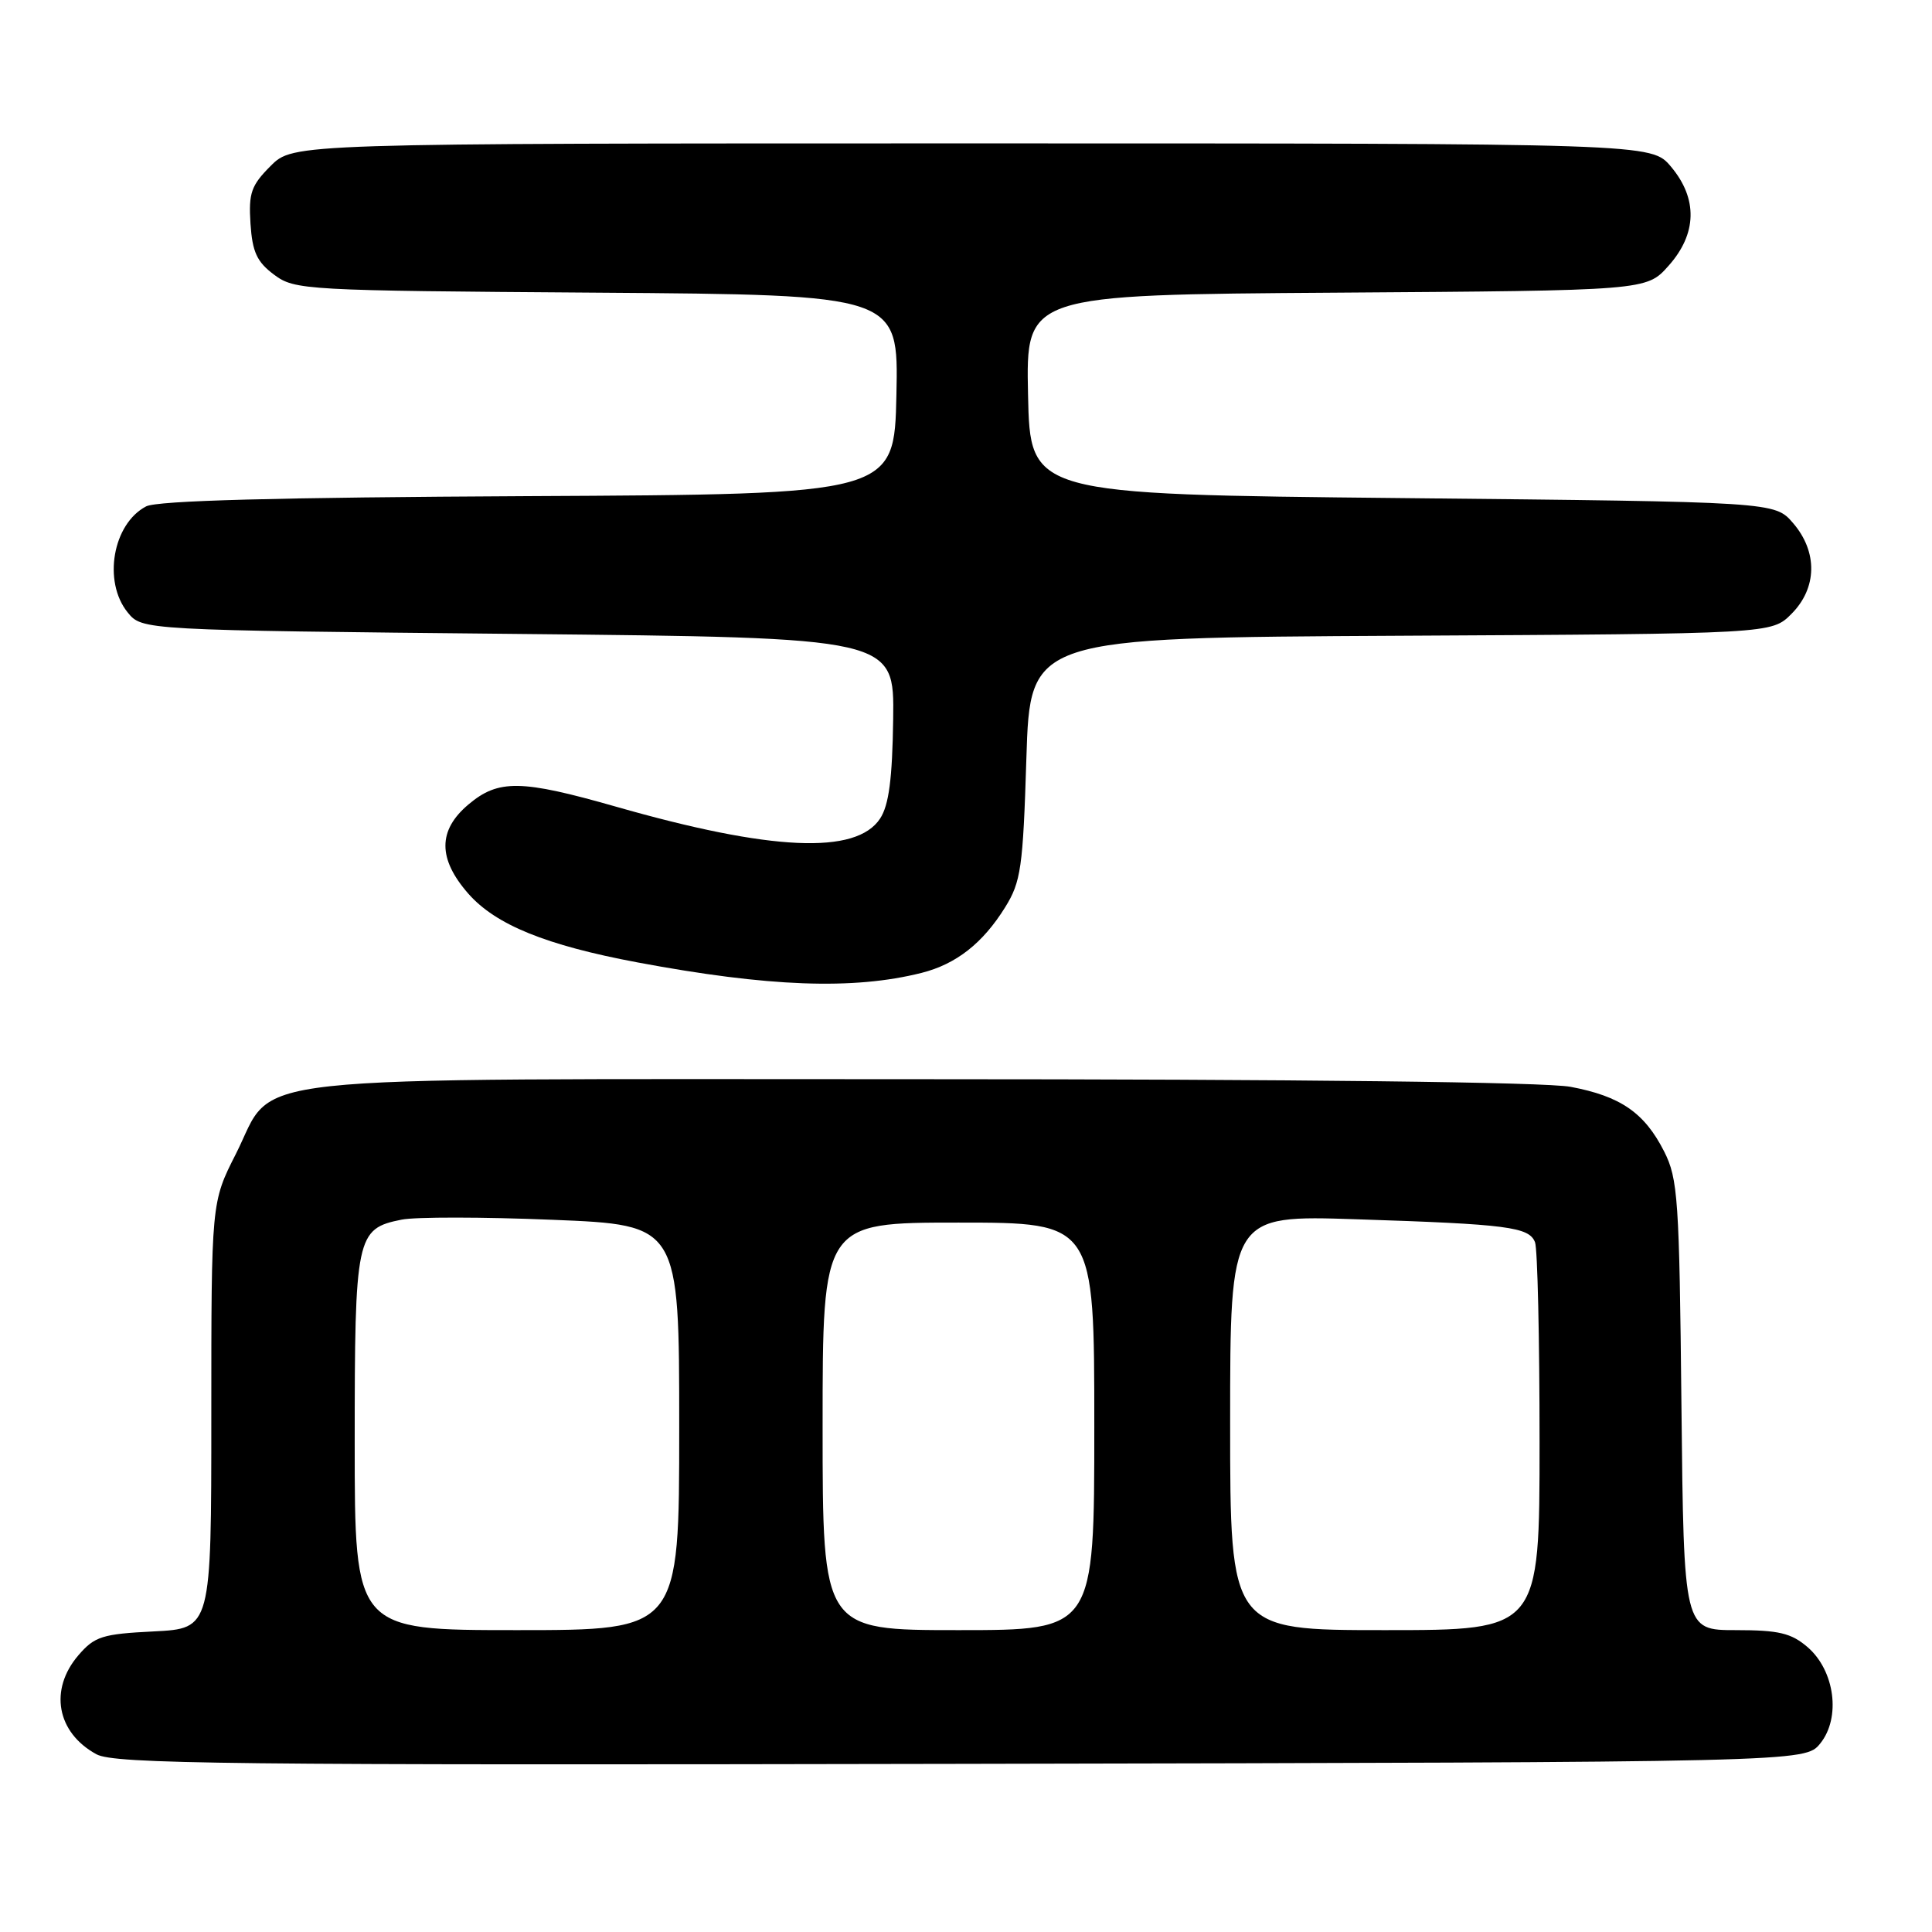 <?xml version="1.0" encoding="UTF-8" standalone="no"?>
<!DOCTYPE svg PUBLIC "-//W3C//DTD SVG 1.1//EN" "http://www.w3.org/Graphics/SVG/1.1/DTD/svg11.dtd" >
<svg xmlns="http://www.w3.org/2000/svg" xmlns:xlink="http://www.w3.org/1999/xlink" version="1.1" viewBox="0 0 256 256">
 <g >
 <path fill="currentColor"
d=" M 241.19 231.02 C 243.95 227.61 243.13 221.37 239.51 218.25 C 237.34 216.39 235.70 216.00 230.00 216.00 C 223.11 216.00 223.11 216.00 222.80 186.25 C 222.52 158.83 222.34 156.19 220.50 152.56 C 217.90 147.44 214.72 145.25 208.11 144.01 C 204.77 143.38 172.14 143.00 122.11 143.00 C 28.96 143.00 36.70 142.16 31.25 152.91 C 28.00 159.31 28.00 159.31 28.00 187.55 C 28.00 215.78 28.00 215.78 20.39 216.17 C 13.55 216.51 12.54 216.83 10.39 219.33 C 6.48 223.88 7.51 229.58 12.78 232.45 C 15.15 233.74 30.01 233.91 127.34 233.72 C 239.18 233.50 239.18 233.50 241.19 231.02 Z  M 122.12 128.91 C 126.70 127.75 130.22 124.99 133.18 120.23 C 135.28 116.85 135.55 115.01 136.00 100.50 C 136.50 84.50 136.50 84.50 185.62 84.24 C 234.75 83.98 234.75 83.98 237.37 81.35 C 240.79 77.93 240.88 73.13 237.59 69.31 C 235.17 66.50 235.17 66.50 185.84 66.00 C 136.50 65.50 136.50 65.50 136.22 52.28 C 135.94 39.06 135.94 39.06 177.05 38.78 C 218.17 38.50 218.17 38.50 221.08 35.23 C 224.87 30.99 224.99 26.33 221.41 22.08 C 218.82 19.00 218.82 19.00 128.83 19.00 C 38.85 19.00 38.85 19.00 35.87 21.98 C 33.28 24.57 32.93 25.57 33.19 29.63 C 33.44 33.40 34.04 34.70 36.32 36.40 C 39.06 38.44 40.30 38.51 79.10 38.78 C 119.06 39.07 119.06 39.07 118.78 52.28 C 118.50 65.50 118.50 65.50 70.00 65.74 C 36.59 65.91 20.83 66.33 19.36 67.10 C 14.94 69.41 13.61 77.06 16.91 81.14 C 18.82 83.50 18.82 83.50 68.66 84.00 C 118.50 84.50 118.50 84.50 118.35 95.28 C 118.24 103.21 117.78 106.69 116.62 108.46 C 113.46 113.28 102.18 112.77 81.59 106.88 C 69.05 103.30 66.04 103.25 62.08 106.59 C 58.01 110.01 58.00 113.79 62.06 118.42 C 65.69 122.54 72.34 125.25 84.45 127.52 C 101.81 130.77 113.07 131.19 122.12 128.91 Z  M 47.00 191.22 C 47.00 163.78 47.20 162.81 53.21 161.61 C 55.02 161.24 64.04 161.25 73.25 161.63 C 90.00 162.31 90.00 162.31 90.00 189.15 C 90.00 216.00 90.00 216.00 68.50 216.00 C 47.00 216.00 47.00 216.00 47.00 191.22 Z  M 109.00 189.00 C 109.00 162.00 109.00 162.00 127.00 162.00 C 145.00 162.00 145.00 162.00 145.00 189.00 C 145.00 216.00 145.00 216.00 127.00 216.00 C 109.00 216.00 109.00 216.00 109.00 189.00 Z  M 163.00 188.51 C 163.00 161.01 163.00 161.01 179.75 161.56 C 199.79 162.21 202.62 162.58 203.40 164.61 C 203.73 165.46 204.00 177.38 204.00 191.08 C 204.00 216.00 204.00 216.00 183.50 216.00 C 163.00 216.00 163.00 216.00 163.00 188.51 Z "/>
</g>
</svg>